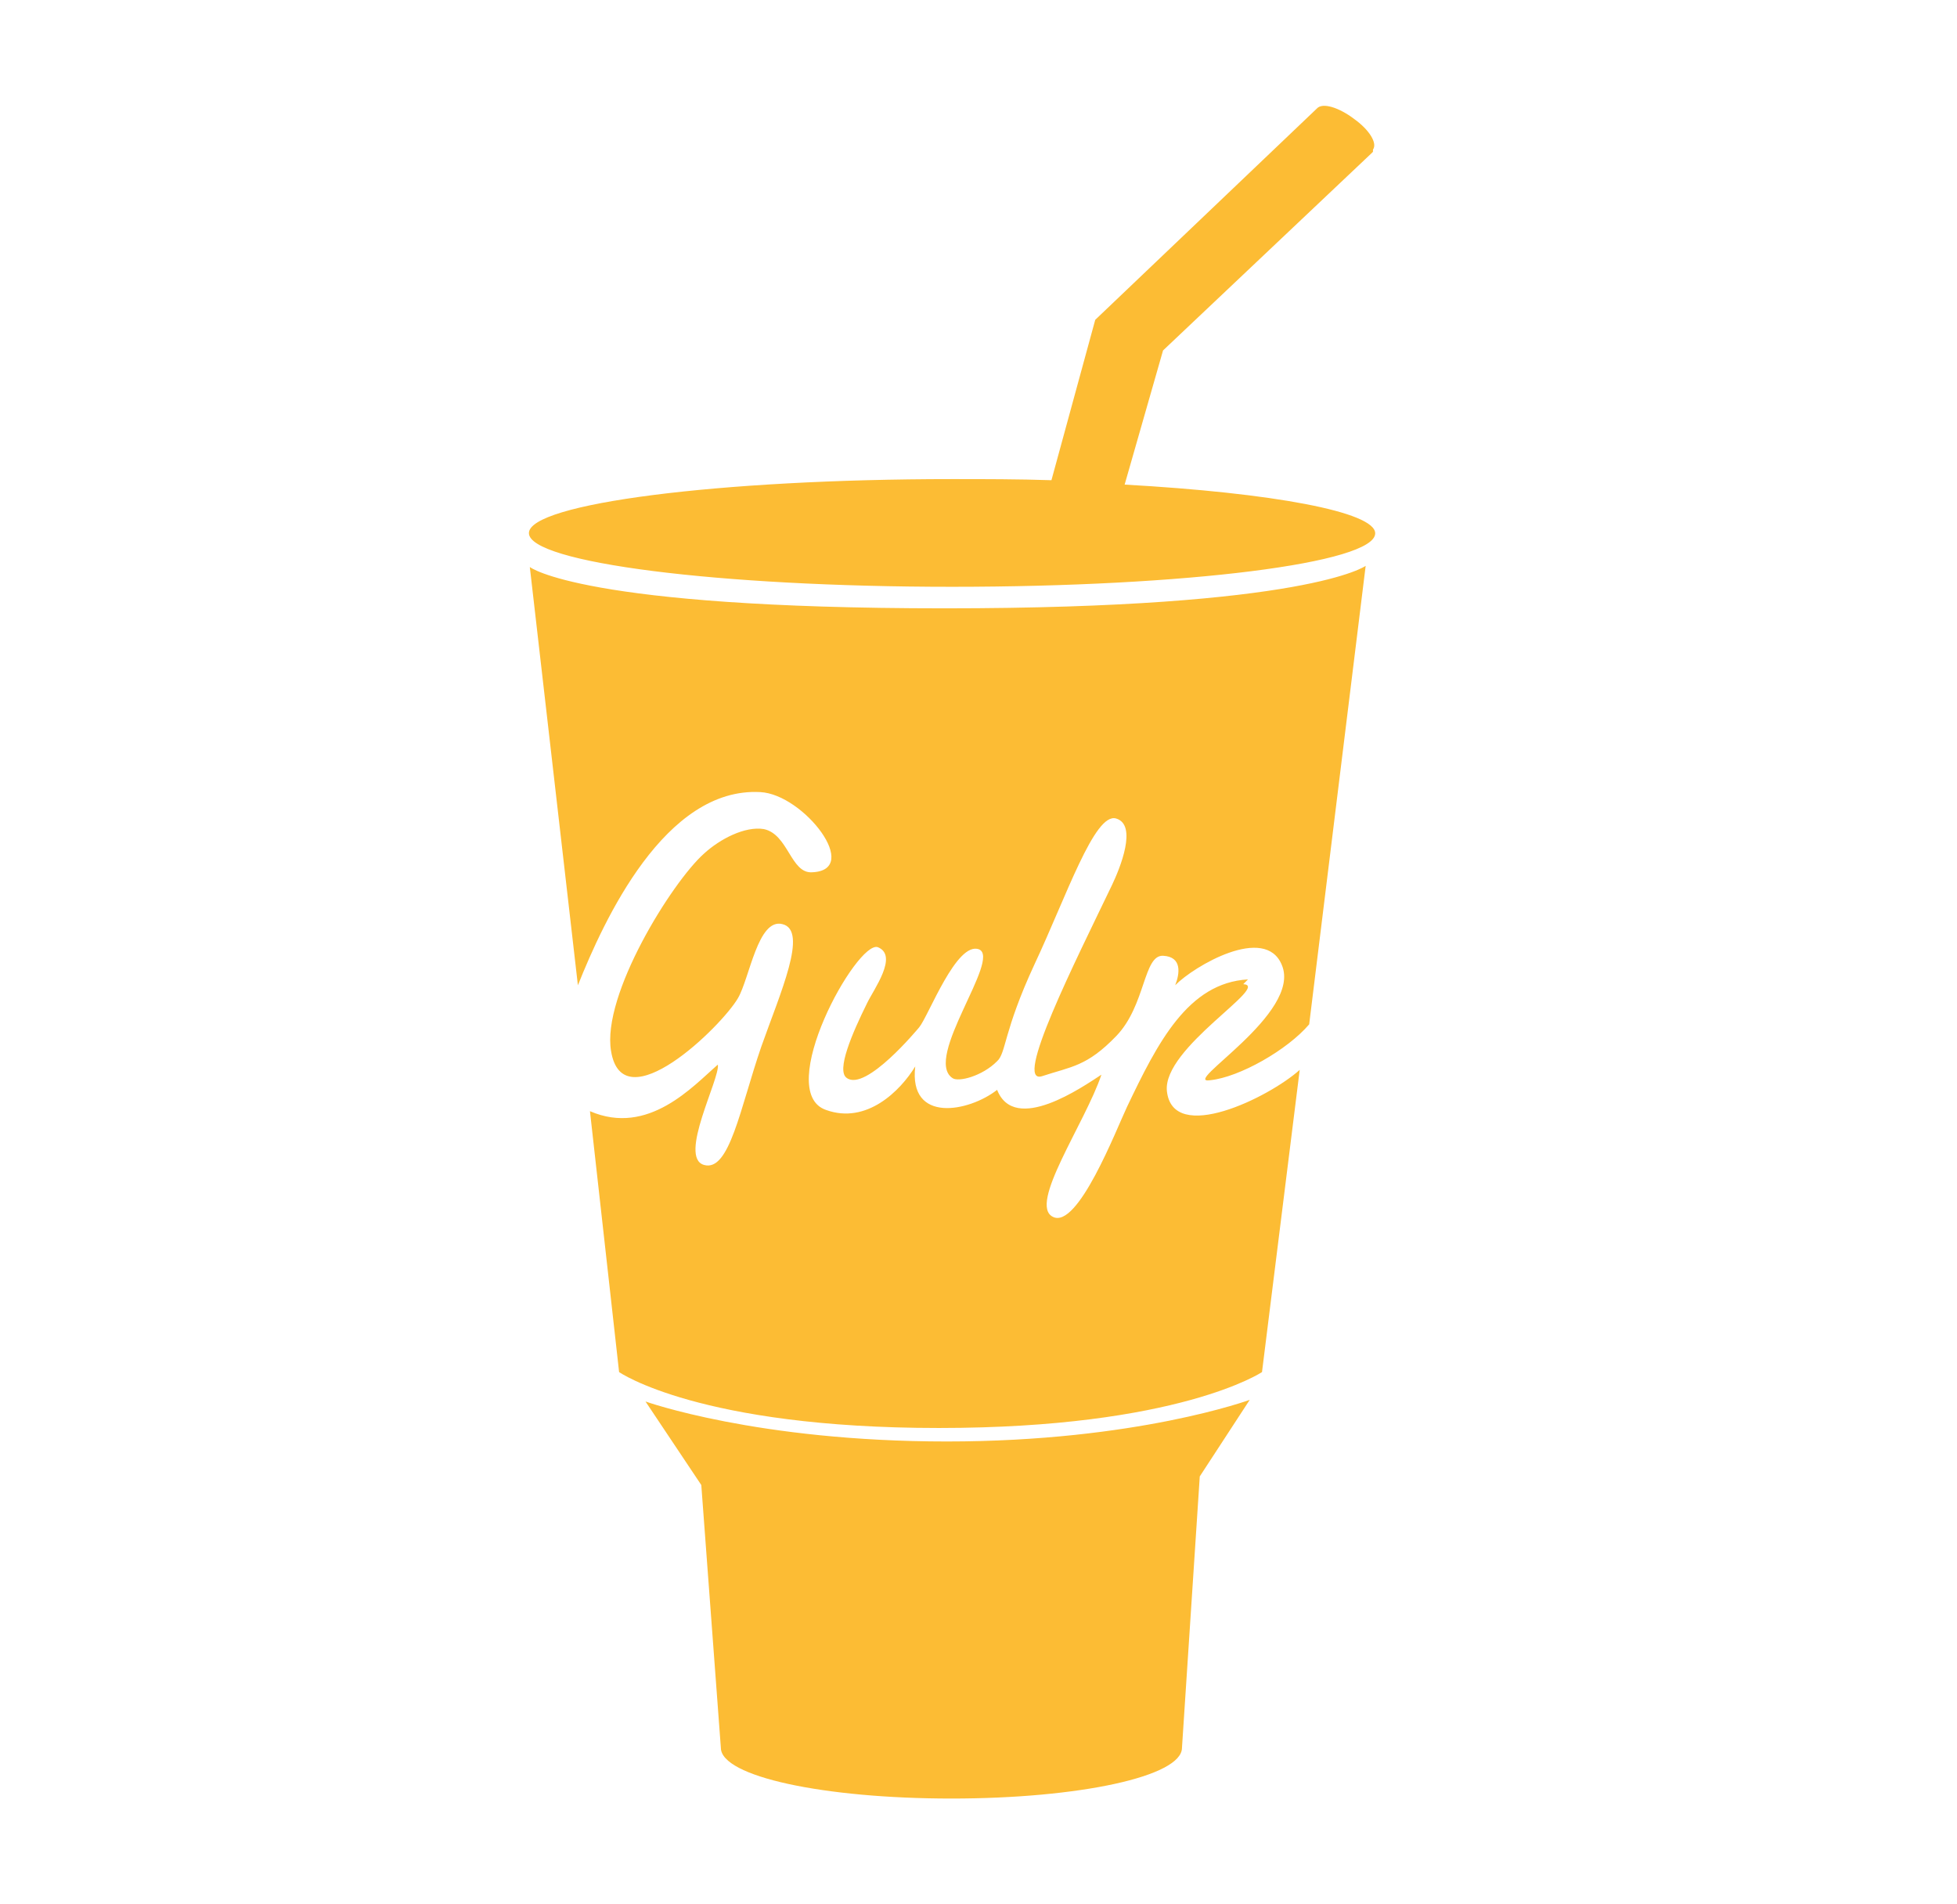 <svg width="37" height="36" viewBox="0 0 37 36" fill="none" xmlns="http://www.w3.org/2000/svg">
<path d="M22.683 27.911L23.628 26.463C23.628 26.463 21.484 27.25 17.902 27.25C14.314 27.25 12.204 26.494 12.204 26.494L13.259 28.073L13.629 33.041C13.629 33.584 15.576 34 17.988 34C20.393 34 22.347 33.584 22.347 33.041L22.682 27.932L22.683 27.911ZM23.595 18.515C22.459 18.578 21.884 19.718 21.31 20.92C21.102 21.359 20.378 23.239 19.908 23.004C19.432 22.775 20.516 21.233 20.824 20.316C20.471 20.545 19.184 21.447 18.852 20.603C18.319 21.02 17.177 21.244 17.304 20.16C17.021 20.624 16.383 21.259 15.618 20.983C14.616 20.639 16.203 17.764 16.598 17.906C16.991 18.067 16.516 18.707 16.394 18.963C16.115 19.526 15.803 20.244 16.011 20.379C16.371 20.639 17.356 19.447 17.379 19.42C17.558 19.201 18.087 17.785 18.51 17.947C18.933 18.124 17.455 20.004 18.006 20.379C18.116 20.463 18.574 20.343 18.851 20.062C19.025 19.906 18.967 19.505 19.559 18.229C20.161 16.948 20.695 15.354 21.101 15.473C21.511 15.593 21.176 16.412 21.025 16.729C20.335 18.166 19.146 20.521 19.703 20.344C20.259 20.161 20.55 20.161 21.106 19.584C21.663 19.005 21.617 18.047 21.992 18.068C22.353 18.088 22.305 18.407 22.219 18.625C22.572 18.265 23.923 17.469 24.236 18.245C24.619 19.161 22.305 20.505 22.879 20.421C23.436 20.364 24.345 19.844 24.752 19.364L25.82 10.697C25.82 10.697 24.729 11.5 17.86 11.5C10.996 11.5 10.017 10.719 10.017 10.719L10.926 18.626C11.419 17.391 12.573 14.875 14.376 14.974C15.199 15.017 16.305 16.454 15.35 16.49C14.949 16.511 14.904 15.771 14.441 15.673C14.086 15.616 13.617 15.856 13.31 16.137C12.708 16.673 11.373 18.808 11.553 19.87C11.774 21.225 13.639 19.407 13.952 18.87C14.174 18.49 14.329 17.35 14.793 17.47C15.287 17.589 14.752 18.771 14.393 19.787C13.993 20.948 13.791 22.162 13.31 22.022C12.817 21.881 13.617 20.386 13.572 20.126C13.107 20.527 12.261 21.485 11.154 21.006L11.705 25.938C11.705 25.938 13.218 26.995 17.751 26.995C22.284 26.995 23.86 25.938 23.86 25.938L24.573 20.225C23.993 20.746 22.172 21.641 22.062 20.626C21.977 19.807 24.039 18.631 23.506 18.605L23.595 18.515ZM25.937 2.891L21.989 6.625L21.263 9.161C24.058 9.317 26 9.677 26 10.082C26 10.645 22.417 11.093 18 11.093C13.583 11.093 10 10.636 10 10.078C10 9.521 13.583 9.057 18 9.057C18.627 9.057 19.252 9.057 19.879 9.078L20.707 6.046L24.897 2.052C25.003 1.932 25.316 2.031 25.605 2.251C25.889 2.454 26.046 2.708 25.958 2.828V2.869L25.937 2.891ZM20.244 10.619C20.244 10.619 19.466 10.619 19.339 10.51C19.305 10.478 19.287 10.435 19.287 10.39C19.287 10.311 19.345 10.27 19.42 10.245L19.484 10.344C19.453 10.355 19.444 10.364 19.438 10.375C19.438 10.432 19.901 10.47 20.26 10.464C20.616 10.459 21.049 10.432 21.049 10.38C21.049 10.364 21.014 10.349 20.956 10.333L21.026 10.24C21.12 10.265 21.2 10.317 21.2 10.401C21.2 10.546 20.992 10.573 20.858 10.588C20.701 10.609 20.249 10.62 20.249 10.62L20.244 10.619Z" fill="#FCBC34"/>
</svg>
